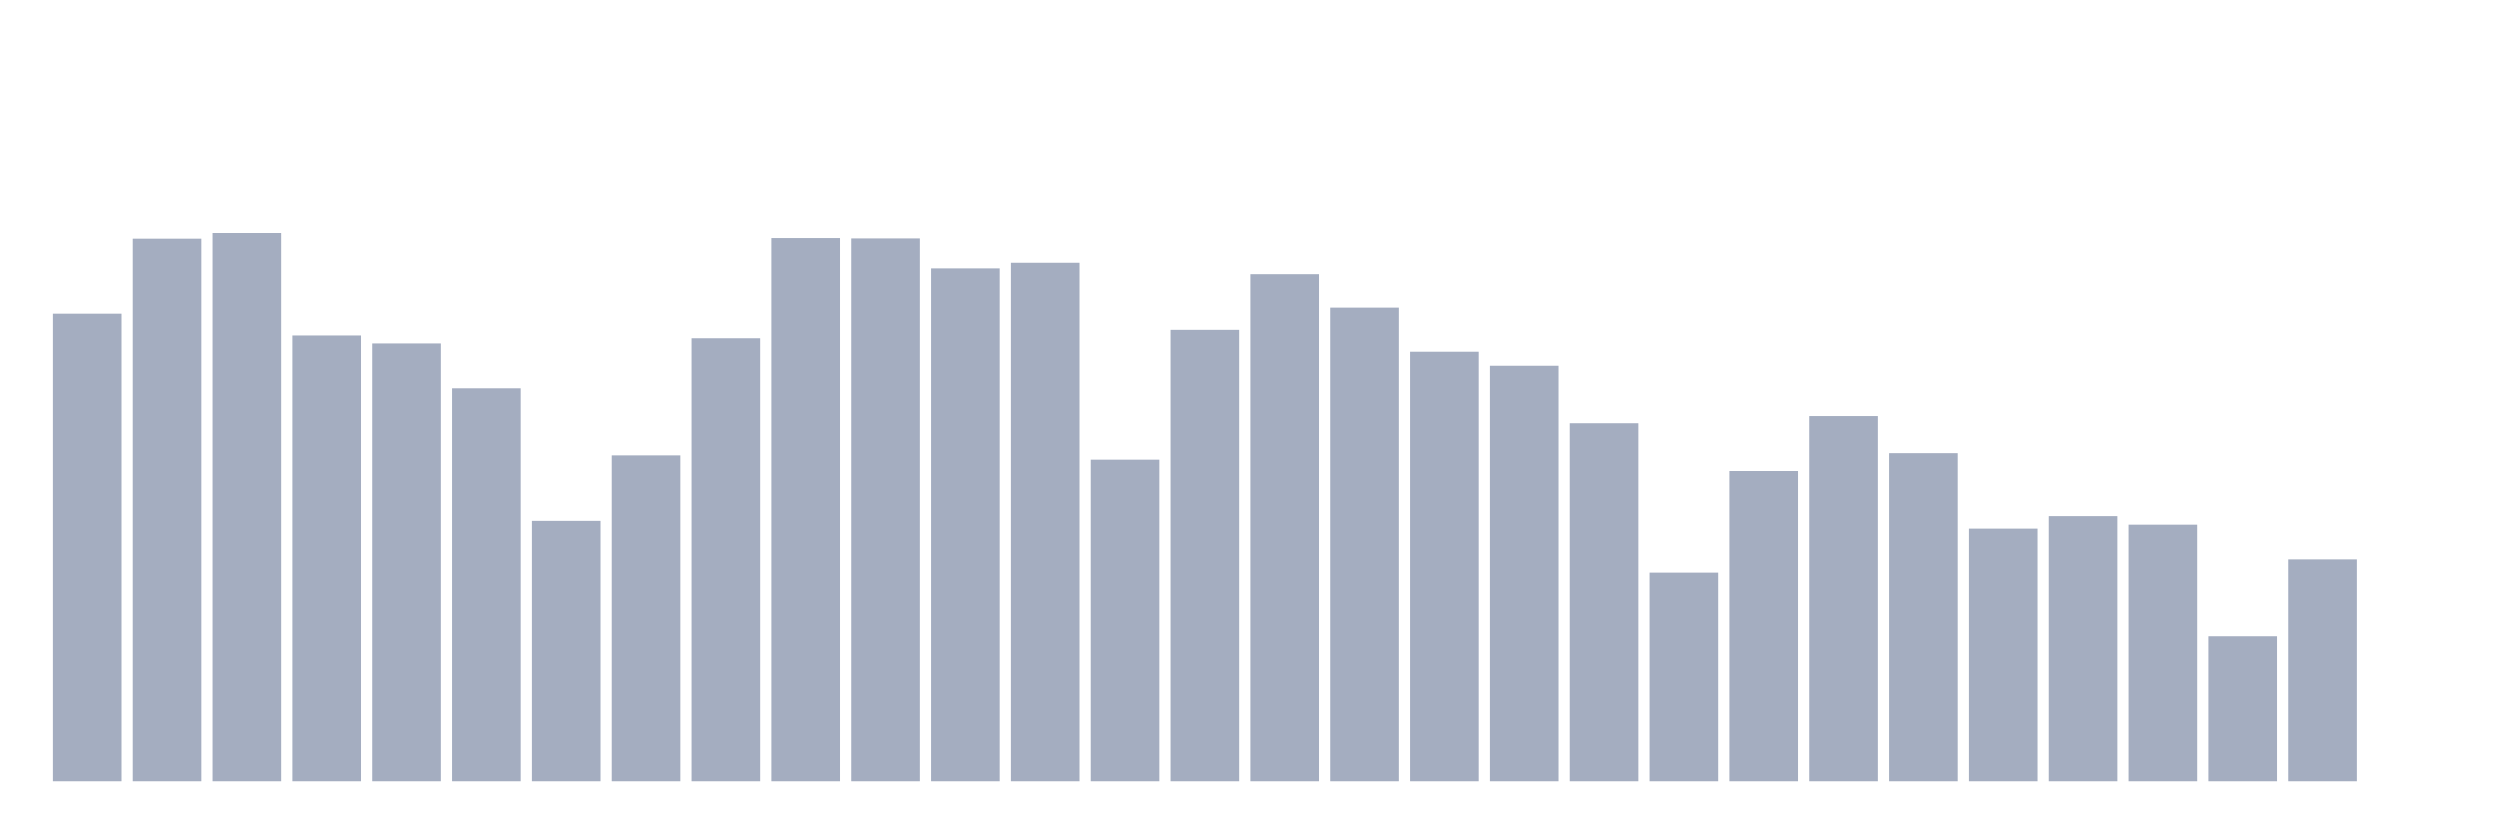 <svg xmlns="http://www.w3.org/2000/svg" viewBox="0 0 480 160"><g transform="translate(10,10)"><rect class="bar" x="0.153" width="13.175" y="50.226" height="89.774" fill="rgb(164,173,192)"></rect><rect class="bar" x="15.482" width="13.175" y="35.825" height="104.175" fill="rgb(164,173,192)"></rect><rect class="bar" x="30.81" width="13.175" y="34.737" height="105.263" fill="rgb(164,173,192)"></rect><rect class="bar" x="46.138" width="13.175" y="54.409" height="85.591" fill="rgb(164,173,192)"></rect><rect class="bar" x="61.466" width="13.175" y="55.939" height="84.061" fill="rgb(164,173,192)"></rect><rect class="bar" x="76.794" width="13.175" y="64.551" height="75.449" fill="rgb(164,173,192)"></rect><rect class="bar" x="92.123" width="13.175" y="90.004" height="49.996" fill="rgb(164,173,192)"></rect><rect class="bar" x="107.451" width="13.175" y="77.43" height="62.57" fill="rgb(164,173,192)"></rect><rect class="bar" x="122.779" width="13.175" y="54.944" height="85.056" fill="rgb(164,173,192)"></rect><rect class="bar" x="138.107" width="13.175" y="35.706" height="104.294" fill="rgb(164,173,192)"></rect><rect class="bar" x="153.436" width="13.175" y="35.774" height="104.226" fill="rgb(164,173,192)"></rect><rect class="bar" x="168.764" width="13.175" y="41.529" height="98.471" fill="rgb(164,173,192)"></rect><rect class="bar" x="184.092" width="13.175" y="40.45" height="99.55" fill="rgb(164,173,192)"></rect><rect class="bar" x="199.42" width="13.175" y="78.255" height="61.745" fill="rgb(164,173,192)"></rect><rect class="bar" x="214.748" width="13.175" y="53.329" height="86.671" fill="rgb(164,173,192)"></rect><rect class="bar" x="230.077" width="13.175" y="42.643" height="97.357" fill="rgb(164,173,192)"></rect><rect class="bar" x="245.405" width="13.175" y="49.062" height="90.938" fill="rgb(164,173,192)"></rect><rect class="bar" x="260.733" width="13.175" y="57.529" height="82.471" fill="rgb(164,173,192)"></rect><rect class="bar" x="276.061" width="13.175" y="60.224" height="79.776" fill="rgb(164,173,192)"></rect><rect class="bar" x="291.39" width="13.175" y="71.258" height="68.742" fill="rgb(164,173,192)"></rect><rect class="bar" x="306.718" width="13.175" y="99.942" height="40.058" fill="rgb(164,173,192)"></rect><rect class="bar" x="322.046" width="13.175" y="80.431" height="59.569" fill="rgb(164,173,192)"></rect><rect class="bar" x="337.374" width="13.175" y="69.881" height="70.119" fill="rgb(164,173,192)"></rect><rect class="bar" x="352.702" width="13.175" y="77.005" height="62.995" fill="rgb(164,173,192)"></rect><rect class="bar" x="368.031" width="13.175" y="91.492" height="48.508" fill="rgb(164,173,192)"></rect><rect class="bar" x="383.359" width="13.175" y="89.094" height="50.906" fill="rgb(164,173,192)"></rect><rect class="bar" x="398.687" width="13.175" y="90.735" height="49.265" fill="rgb(164,173,192)"></rect><rect class="bar" x="414.015" width="13.175" y="112.158" height="27.842" fill="rgb(164,173,192)"></rect><rect class="bar" x="429.344" width="13.175" y="97.4" height="42.6" fill="rgb(164,173,192)"></rect><rect class="bar" x="444.672" width="13.175" y="140" height="0" fill="rgb(164,173,192)"></rect></g></svg>